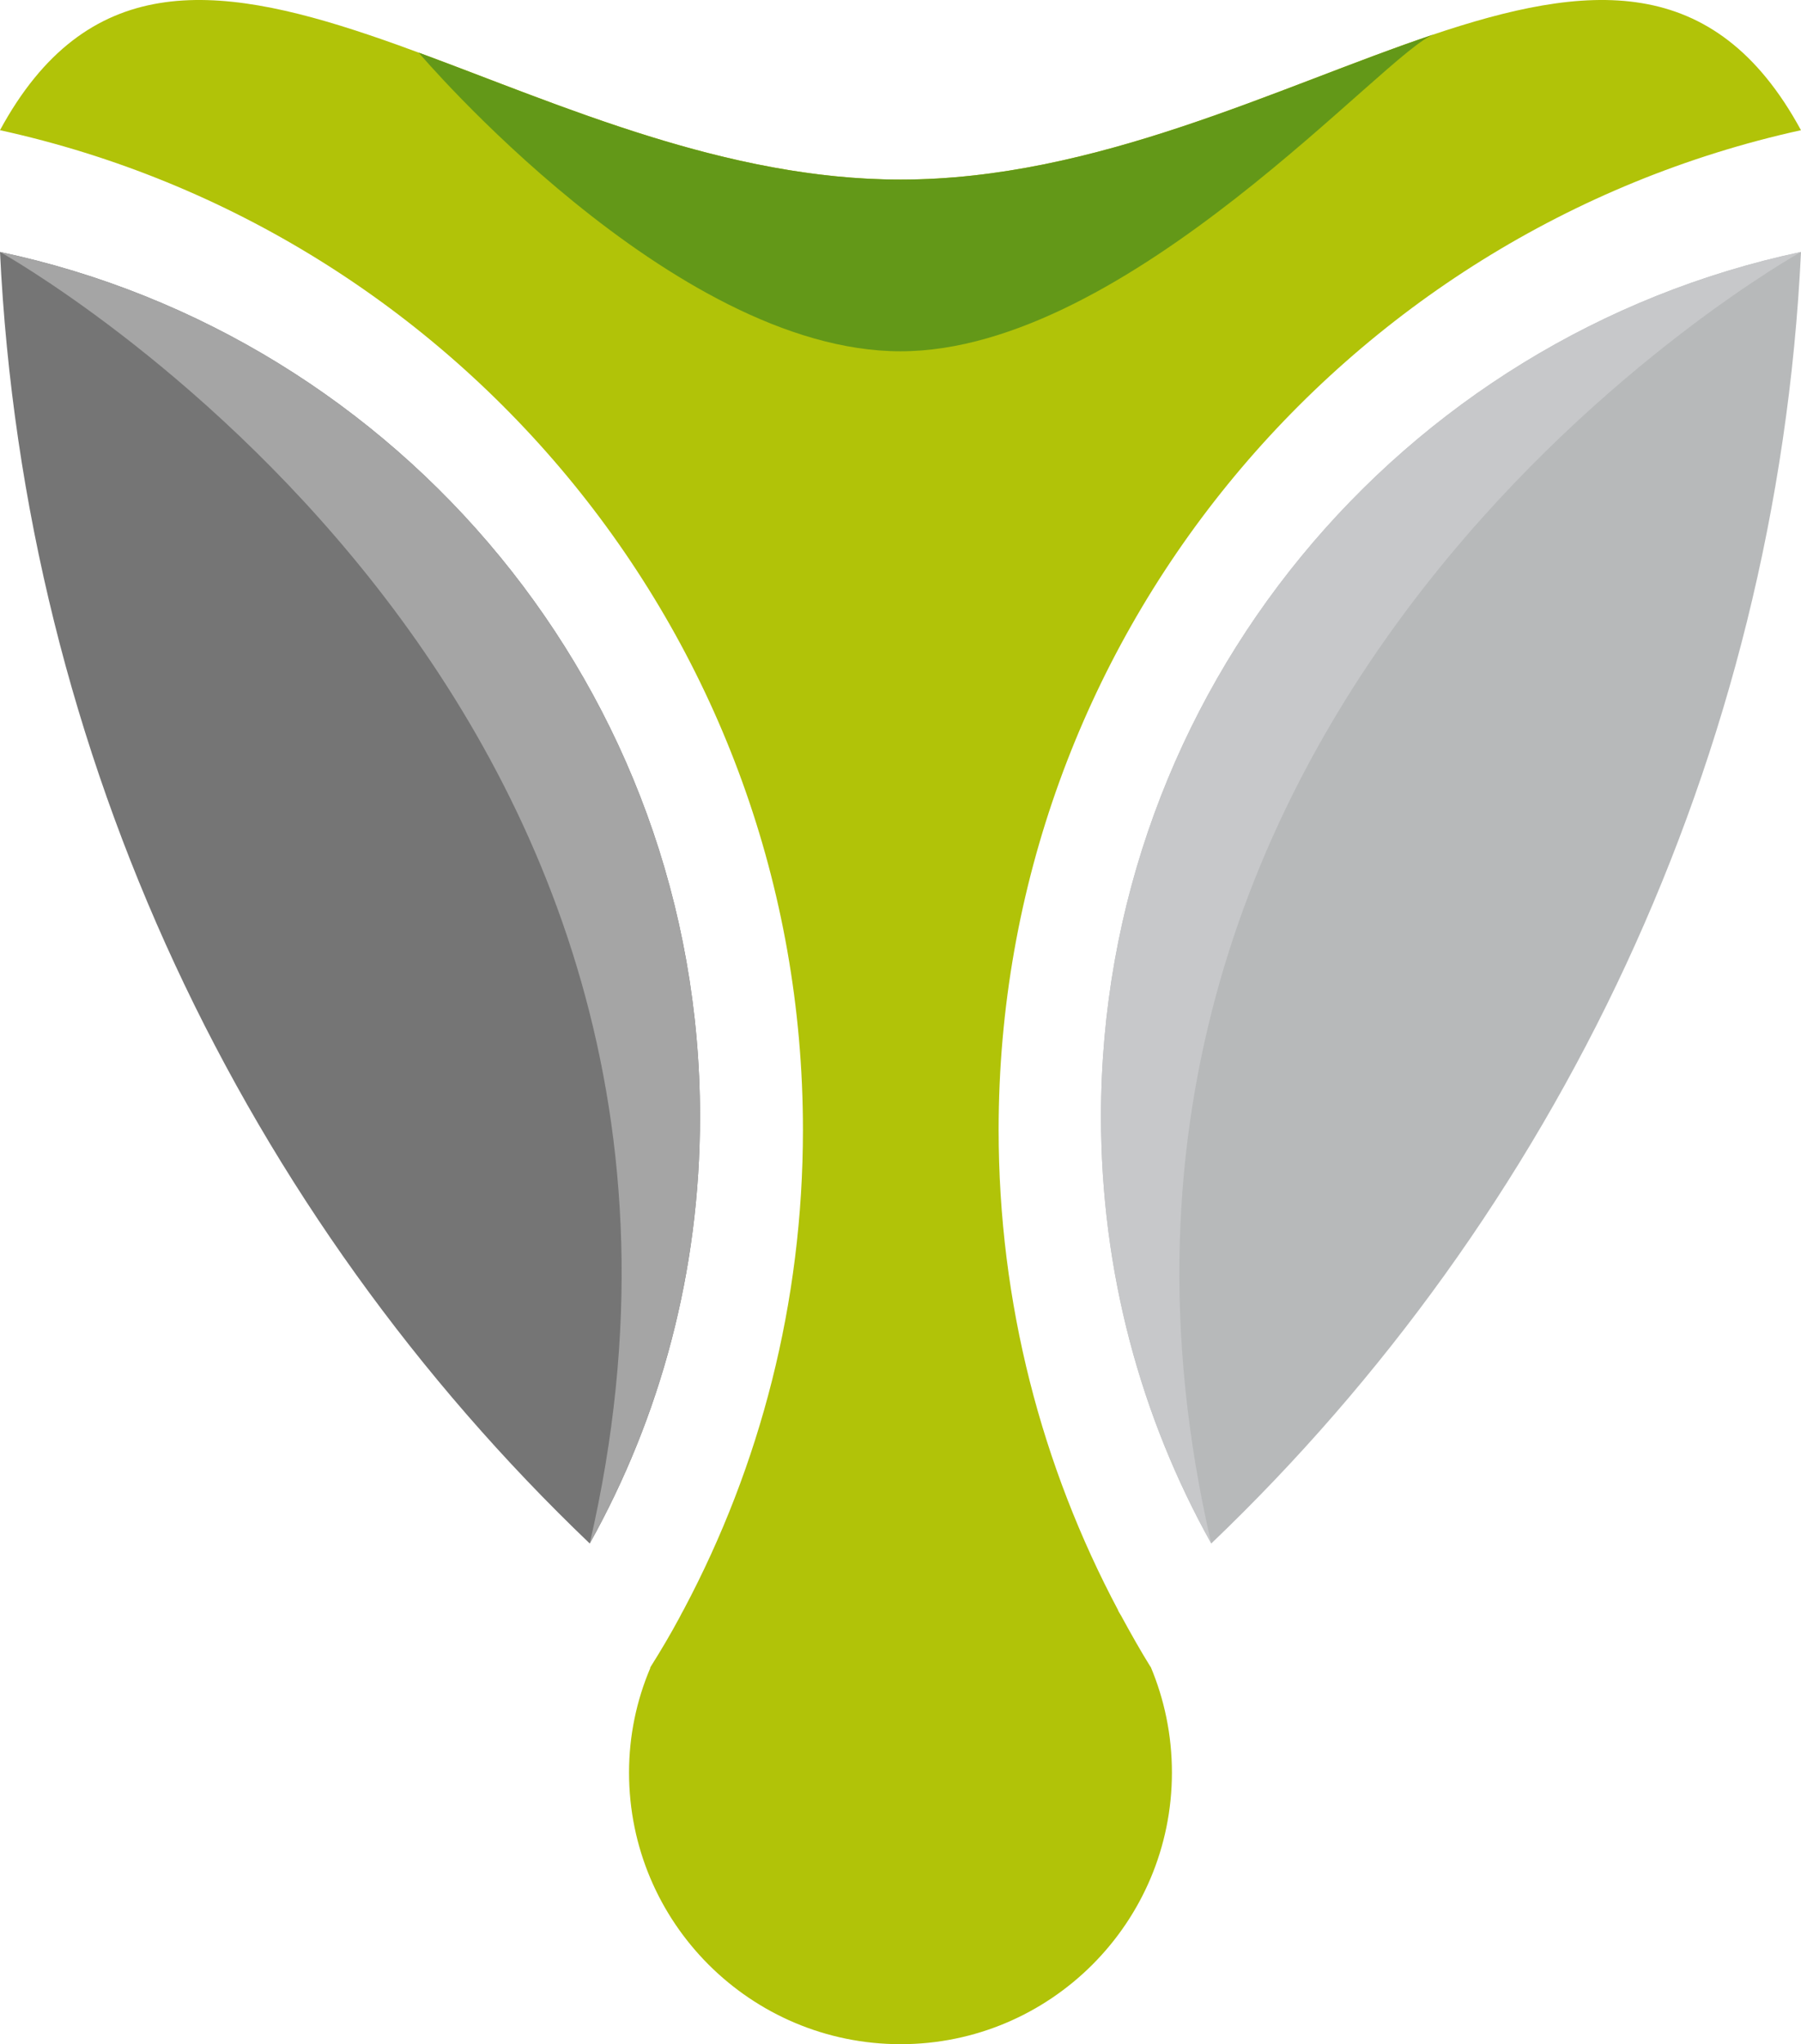 <svg version="1.1" id="图层_1" x="0px" y="0px" width="158.602px" height="180px" viewBox="0 0 158.602 180" enable-background="new 0 0 158.602 180" xml:space="preserve" xmlns="http://www.w3.org/2000/svg" xmlns:xlink="http://www.w3.org/1999/xlink" xmlns:xml="http://www.w3.org/XML/1998/namespace">
  <path fill="#B1C308" d="M87.942,99.486c0,15.289,3.81,29.669,10.521,42.293c0,0.027,0,0.027,0,0.027
	c0.104,0.217,0.24,0.397,0.348,0.612c0.799,1.466,1.623,2.931,2.5,4.342c0,0,0,0,0.029,0.027c1.195,2.848,1.863,5.989,1.863,9.293
	c0,13.211-10.707,23.918-23.89,23.918c-13.211,0-23.918-10.707-23.918-23.918c0-3.248,0.666-6.366,1.865-9.188
	c0-0.055,0-0.078,0.025-0.104c0.905-1.438,1.758-2.879,2.559-4.369c0.133-0.267,0.264-0.506,0.398-0.746
	c6.686-12.598,10.467-26.95,10.467-42.188c0-43.091-30.256-79.152-70.711-88.021c15.26-28.125,45.063,4.347,79.313,4.347
	s64.026-32.473,79.288-4.347C118.2,20.36,87.942,56.394,87.942,99.486z" class="color c1"/>
  <path fill="#757575" d="M61.645,98.318c0,13.645-3.487,26.438-9.711,37.592C21.66,106.982,2.143,66.849,0,22.185
	C35.203,29.654,61.645,60.875,61.645,98.318z" class="color c2"/>
  <path fill="#B7B9BA" d="M96.958,98.318c0,13.645,3.485,26.438,9.711,37.592c30.272-28.928,49.791-69.061,51.934-113.725
	C123.399,29.654,96.958,60.875,96.958,98.318z" class="color c3"/>
  <path fill="none" d="M158.602,11.465c-7.588-13.978-18.756-12.984-32.276-8.454c-4.111,1.308-26.912,27.921-47.024,27.921
	c-20.115,0-42.404-26.266-42.434-26.299C21.281-1.116,8.424-4.058,0,11.465c40.455,8.868,70.711,44.929,70.711,88.025
	c0,15.232-3.781,29.586-10.467,42.184c-0.134,0.24-0.267,0.479-0.398,0.746c-0.801,1.49-1.652,2.928-2.559,4.369
	c-0.025,0.025-0.025,0.051-0.025,0.105c-1.199,2.82-1.865,5.938-1.865,9.188c0,13.211,10.707,23.918,23.918,23.918
	c13.183,0,23.89-10.707,23.89-23.918c0-3.303-0.668-6.445-1.863-9.293c-0.029-0.027-0.029-0.027-0.029-0.027
	c-0.877-1.414-1.701-2.875-2.5-4.342c-0.106-0.215-0.242-0.4-0.348-0.611c0,0,0,0,0-0.027c-6.713-12.625-10.521-27.006-10.521-42.29
	C87.942,56.394,118.2,20.36,158.602,11.465z"/>
  <path fill="#639818" d="M79.301,30.932c20.112,0,42.913-26.613,47.024-27.921c-13.688,4.586-29.783,12.801-47.011,12.801
	c-15.348,0-29.793-6.513-42.446-11.18C36.896,4.666,59.186,30.932,79.301,30.932z" class="color c4"/>
  <path fill="#A5A5A5" d="M61.645,98.318c0-37.444-26.44-68.665-61.645-76.133c0,0,69.367,38.5,51.934,113.725
	C58.156,124.757,61.645,111.962,61.645,98.318z" class="color c5"/>
  <path fill="#C7C8CA" d="M96.958,98.318c0-37.444,26.44-68.665,61.645-76.133c0,0-69.367,38.5-51.934,113.725
	C100.444,124.757,96.958,111.962,96.958,98.318z" class="color c6"/>
</svg>